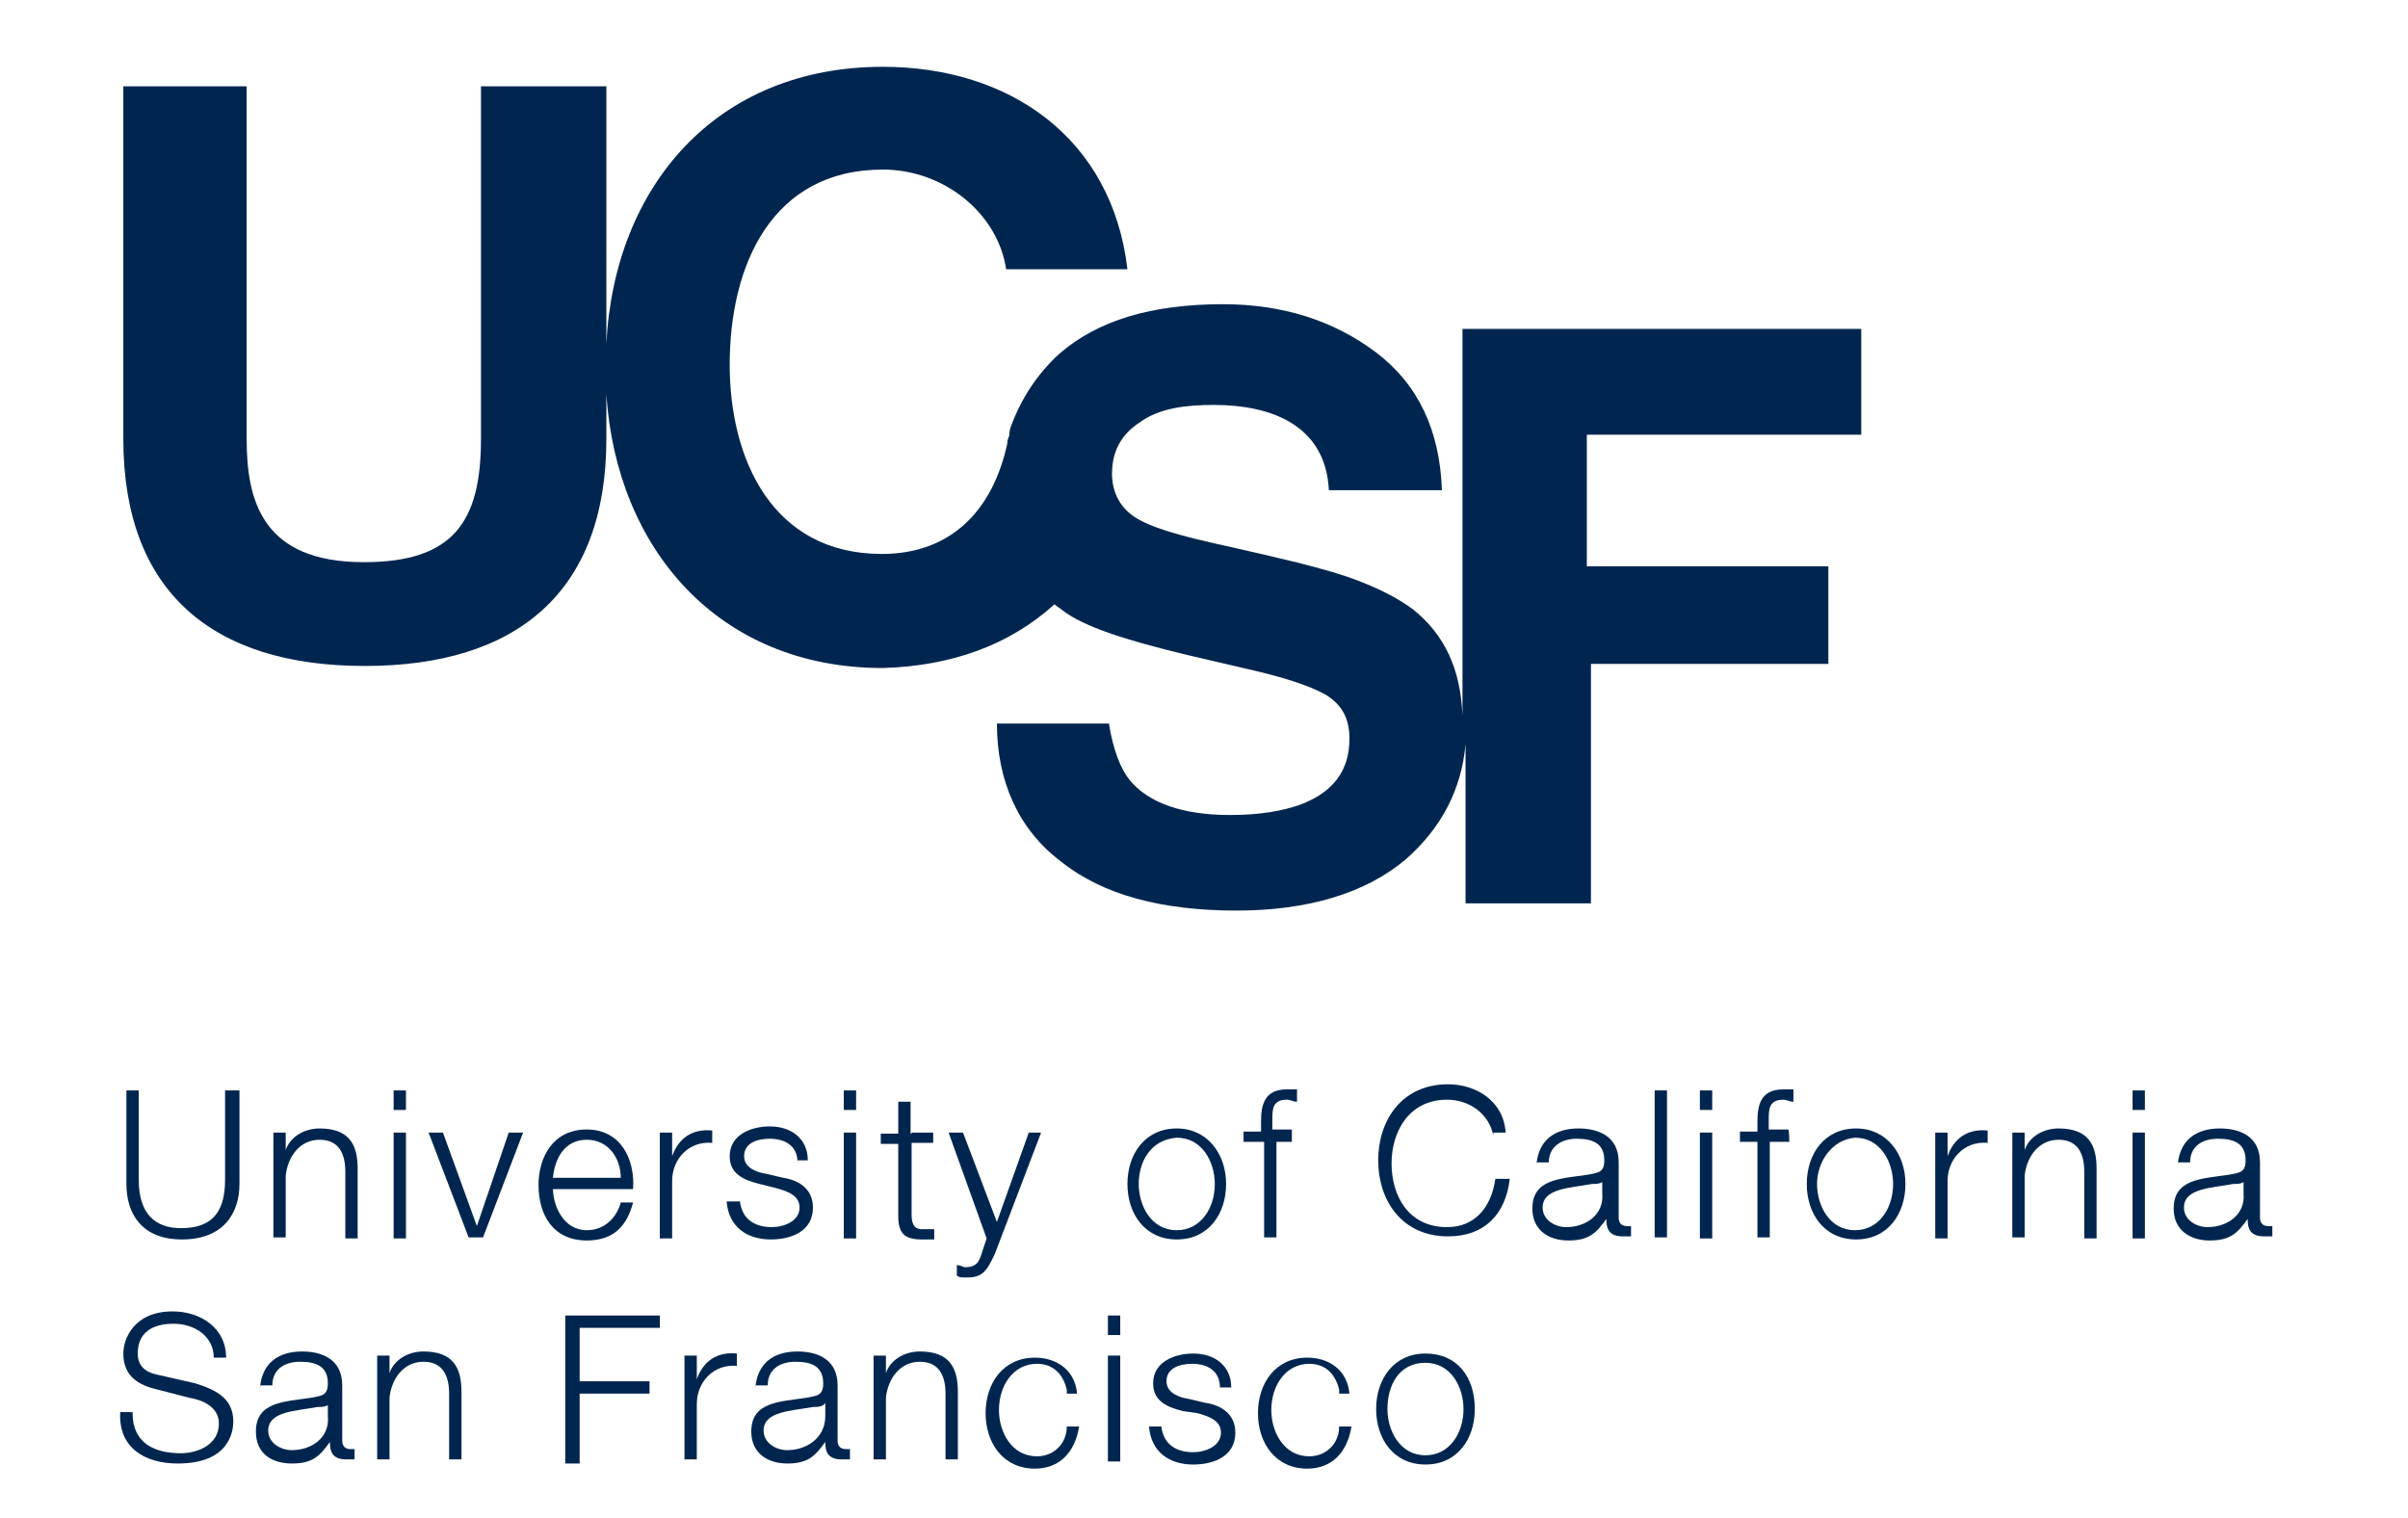 <?xml version="1.0" encoding="utf-8"?>
<!-- Generator: Adobe Illustrator 24.2.0, SVG Export Plug-In . SVG Version: 6.00 Build 0)  -->
<svg version="1.1" id="Layer_1" xmlns="http://www.w3.org/2000/svg" xmlns:xlink="http://www.w3.org/1999/xlink" x="0px" y="0px"
	 viewBox="0 0 234.3 147.7" style="enable-background:new 0 0 234.3 147.7;" xml:space="preserve">
<style type="text/css">
	.st0{fill:#00264F;}
</style>
<g>
	<g>
		<path class="st0" d="M12.1,106.1h1.4v8.7c0,3.3,1.6,4.7,4.1,4.7c2.7,0,4.3-1.2,4.3-4.7v-8.7h1.4v9.1c0,2.9-1.6,5.4-5.6,5.4
			c-3.9,0-5.4-2.5-5.4-5.4V106.1z"/>
		<path class="st0" d="M26.6,110.2h1.2v1.7l0,0c0.4-1.2,1.7-2.1,3.3-2.1c2.9,0,3.7,1.6,3.7,3.9v6.8h-1.2V114c0-1.7-0.6-3.1-2.5-3.1
			s-3.1,1.6-3.3,3.5v6h-1.2C26.6,120.4,26.6,110.2,26.6,110.2z"/>
		<path class="st0" d="M38.3,106.1h1.2v1.9h-1.2V106.1z M38.3,110.2h1.2v10.3h-1.2V110.2z"/>
		<path class="st0" d="M41.7,110.2h1.4l3.3,9.1l0,0l3.1-9.1h1.4L47,120.4h-1.4L41.7,110.2z"/>
		<path class="st0" d="M53.8,115.6c0,1.7,1,4.1,3.3,4.1c1.7,0,2.9-1.2,3.3-2.7h1.2c-0.6,2.3-1.9,3.7-4.5,3.7c-3.3,0-4.7-2.5-4.7-5.4
			c0-2.7,1.4-5.4,4.7-5.4s4.7,2.9,4.5,5.8H53.8z M60.4,114.6c0-1.9-1.2-3.7-3.3-3.7s-3.1,1.7-3.3,3.7H60.4z"/>
		<path class="st0" d="M64.2,110.2h1.2v2.3l0,0c0.6-1.7,1.9-2.7,3.9-2.5v1.2c-2.3-0.2-3.9,1.6-3.9,3.7v5.6h-1.2
			C64.2,120.4,64.2,110.2,64.2,110.2z"/>
		<path class="st0" d="M77.6,113.1c0-1.6-1.2-2.3-2.7-2.3c-1.2,0-2.5,0.4-2.5,1.7c0,1.2,1.4,1.6,2.1,1.7l1.7,0.4
			c1.4,0.2,2.9,1,2.9,2.9c0,2.3-2.1,3.1-4.1,3.1c-2.3,0-4.1-1.2-4.3-3.7H72c0.2,1.7,1.4,2.5,3.1,2.5c1.2,0,2.7-0.6,2.7-1.9
			c0-1.2-1.2-1.6-2.3-1.9l-1.6-0.4c-1.6-0.4-2.9-1-2.9-2.7c0-2.1,2.1-2.9,3.9-2.9c2.1,0,3.7,1.2,3.7,3.3h-1V113.1z"/>
		<path class="st0" d="M82.1,106.1h1.2v1.9h-1.2V106.1z M82.1,110.2h1.2v10.3h-1.2V110.2z"/>
		<path class="st0" d="M88.7,110.2h2.1v1h-2.1v7c0,0.8,0.2,1.4,1,1.4c0.4,0,0.8,0,1.2,0v1c-0.4,0-0.8,0-1.2,0
			c-1.7,0-2.3-0.6-2.3-2.3v-7h-1.7v-1h1.7v-3.1h1.2v3.1H88.7z"/>
		<path class="st0" d="M92.3,110.2h1.4l3.3,8.7l3.1-8.7h1.2L96.8,122c-0.8,1.7-1.2,2.3-2.7,2.3c-0.6,0-0.8,0-1-0.2v-1
			c0.4,0,0.6,0.2,0.8,0.2c1.2,0,1.4-0.6,1.7-1.6l0.4-1.2L92.3,110.2z"/>
		<path class="st0" d="M119.3,115.2c0,2.9-1.7,5.4-4.8,5.4s-4.8-2.5-4.8-5.4s1.7-5.4,4.8-5.4C117.5,109.8,119.3,112.3,119.3,115.2z
			 M110.8,115.2c0,2.1,1.2,4.5,3.7,4.5c2.3,0,3.7-2.1,3.7-4.5c0-2.1-1.2-4.5-3.7-4.5C111.9,110.9,110.8,113.1,110.8,115.2z"/>
		<path class="st0" d="M126.1,111.1h-1.9v9.3H123v-9.3H121v-1h1.7v-1c0-1.7,0.4-3.1,2.5-3.1c0.4,0,0.6,0,1,0v1.2
			c-0.4,0-0.6-0.2-1-0.2c-1.4,0-1.4,1-1.4,1.9v1h1.9v1.2H126.1z"/>
		<path class="st0" d="M145.3,110.5c-0.4-2.1-2.3-3.5-4.5-3.5c-3.7,0-5.4,3.1-5.4,6.2c0,3.1,1.6,6.2,5.4,6.2c2.7,0,4.3-1.9,4.7-4.7
			h1.4c-0.4,3.5-2.5,5.6-6,5.6c-4.5,0-6.8-3.5-6.8-7.4c0-3.9,2.3-7.4,6.8-7.4c2.7,0,5.4,1.6,5.6,4.7h-1.2V110.5z"/>
		<path class="st0" d="M149.5,113.3c0.2-2.3,1.7-3.5,4.1-3.5c1.7,0,3.9,0.6,3.9,3.3v5.4c0,0.4,0.2,0.8,0.8,0.8c0.2,0,0.4,0,0.4,0v1
			c-0.2,0-0.4,0-0.8,0c-1.4,0-1.6-0.8-1.6-1.7l0,0c-1,1.4-1.7,2.1-3.7,2.1c-1.9,0-3.5-1-3.5-3.1c0-2.9,2.7-2.9,5.4-3.3
			c1-0.2,1.6-0.2,1.6-1.4c0-1.7-1.2-2.1-2.7-2.1s-2.7,0.8-2.7,2.3h-1.2V113.3z M156.1,114.8L156.1,114.8c-0.2,0.4-0.8,0.4-1.2,0.4
			c-2.1,0.4-4.8,0.4-4.8,2.3c0,1.2,1.2,1.9,2.3,1.9c1.9,0,3.7-1.2,3.5-3.3v-1.4H156.1z"/>
		<path class="st0" d="M161,106.1h1.2v14.3H161V106.1z"/>
		<path class="st0" d="M165.4,106.1h1.2v1.9h-1.2V106.1z M165.4,110.2h1.2v10.3h-1.2V110.2z"/>
		<path class="st0" d="M174.1,111.1h-1.9v9.3H171v-9.3h-1.7v-1h1.7v-1c0-1.7,0.4-3.1,2.5-3.1c0.4,0,0.6,0,1,0v1.2
			c-0.4,0-0.6-0.2-1-0.2c-1.4,0-1.4,1-1.4,1.9v1h1.9C174.1,110,174.1,111.1,174.1,111.1z"/>
		<path class="st0" d="M185.4,115.2c0,2.9-1.7,5.4-4.8,5.4s-4.8-2.5-4.8-5.4s1.7-5.4,4.8-5.4C183.6,109.8,185.4,112.3,185.4,115.2z
			 M176.8,115.2c0,2.1,1.2,4.5,3.7,4.5c2.3,0,3.7-2.1,3.7-4.5c0-2.1-1.2-4.5-3.7-4.5C178.2,110.9,176.8,113.1,176.8,115.2z"/>
		<path class="st0" d="M188.3,110.2h1.2v2.3l0,0c0.6-1.7,1.9-2.7,3.9-2.5v1.2c-2.3-0.2-3.9,1.6-3.9,3.7v5.6h-1.2V110.2z"/>
		<path class="st0" d="M195.8,110.2h1.2v1.7l0,0c0.4-1.2,1.7-2.1,3.3-2.1c2.9,0,3.7,1.6,3.7,3.9v6.8h-1.2V114c0-1.7-0.6-3.1-2.5-3.1
			c-1.9,0-3.1,1.6-3.3,3.5v6h-1.2V110.2z"/>
		<path class="st0" d="M207.5,106.1h1.2v1.9h-1.2V106.1z M207.5,110.2h1.2v10.3h-1.2V110.2z"/>
		<path class="st0" d="M211.9,113.3c0.2-2.3,1.7-3.5,4.1-3.5c1.7,0,3.9,0.6,3.9,3.3v5.4c0,0.4,0.2,0.8,0.8,0.8c0.2,0,0.4,0,0.4,0v1
			c-0.2,0-0.4,0-0.8,0c-1.4,0-1.6-0.8-1.6-1.7l0,0c-1,1.4-1.7,2.1-3.7,2.1c-1.9,0-3.5-1-3.5-3.1c0-2.9,2.7-2.9,5.4-3.3
			c1-0.2,1.6-0.2,1.6-1.4c0-1.7-1.2-2.1-2.7-2.1c-1.6,0-2.7,0.8-2.7,2.3h-1.2V113.3z M218.5,114.8L218.5,114.8
			c-0.2,0.4-0.8,0.4-1.2,0.4c-2.1,0.4-4.8,0.4-4.8,2.3c0,1.2,1.2,1.9,2.3,1.9c1.9,0,3.7-1.2,3.5-3.3v-1.4H218.5z"/>
		<path class="st0" d="M12.9,137.5c0,2.9,2.1,3.9,4.7,3.9c1.6,0,3.7-0.8,3.7-2.9c0-1.6-1.6-2.3-2.9-2.5l-3.1-0.8
			c-1.7-0.4-3.3-1.2-3.3-3.5c0-1.4,1-4.1,4.8-4.1c2.7,0,5.2,1.6,5.2,4.5h-1.2c0-2.1-1.9-3.3-3.9-3.3s-3.5,0.8-3.5,2.9
			c0,1.4,1,1.9,2.1,2.1l3.5,0.8c1.9,0.6,3.7,1.4,3.7,3.7c0,1-0.4,4.1-5.4,4.1c-3.3,0-5.8-1.6-5.6-5h1.2V137.5z"/>
		<path class="st0" d="M25.3,135c0.2-2.3,1.7-3.5,4.1-3.5c1.7,0,3.9,0.6,3.9,3.3v5.4c0,0.4,0.2,0.8,0.8,0.8c0.2,0,0.4,0,0.4,0v1
			c-0.2,0-0.4,0-0.8,0c-1.4,0-1.6-0.8-1.6-1.7l0,0c-1,1.4-1.7,2.1-3.7,2.1s-3.5-1-3.5-3.1c0-2.9,2.7-2.9,5.4-3.3
			c1-0.2,1.6-0.2,1.6-1.4c0-1.7-1.2-2.1-2.7-2.1c-1.6,0-2.7,0.8-2.7,2.3h-1.2V135z M32.1,136.5L32.1,136.5c-0.2,0.4-0.8,0.4-1.2,0.4
			c-2.1,0.4-4.8,0.4-4.8,2.3c0,1.2,1.2,1.9,2.3,1.9c1.9,0,3.7-1.2,3.5-3.3v-1.4H32.1z"/>
		<path class="st0" d="M36.7,131.9h1.2v1.7l0,0c0.4-1.2,1.7-2.1,3.3-2.1c2.9,0,3.7,1.6,3.7,3.9v6.6h-1.2v-6.4c0-1.7-0.6-3.1-2.5-3.1
			c-1.9,0-3.1,1.6-3.3,3.5v6h-1.2V131.9z"/>
		<path class="st0" d="M55.1,128h9.1v1.2h-7.8v5.2h6.8v1.2h-6.8v6.8h-1.4V128z"/>
		<path class="st0" d="M66.6,131.9h1.2v2.3l0,0c0.6-1.7,1.9-2.7,3.9-2.5v1.2c-2.3-0.2-3.9,1.6-3.9,3.7v5.4h-1.2V131.9z"/>
		<path class="st0" d="M73.5,135c0.2-2.3,1.7-3.5,4.1-3.5c1.7,0,3.9,0.6,3.9,3.3v5.4c0,0.4,0.2,0.8,0.8,0.8c0.2,0,0.4,0,0.4,0v1
			c-0.2,0-0.4,0-0.8,0c-1.4,0-1.6-0.8-1.6-1.7l0,0c-1,1.4-1.7,2.1-3.7,2.1c-1.9,0-3.5-1-3.5-3.1c0-2.9,2.7-2.9,5.4-3.3
			c1-0.2,1.6-0.2,1.6-1.4c0-1.7-1.2-2.1-2.7-2.1c-1.6,0-2.7,0.8-2.7,2.3h-1.2V135z M80.3,136.5L80.3,136.5c-0.2,0.4-0.8,0.4-1.2,0.4
			c-2.1,0.4-4.8,0.4-4.8,2.3c0,1.2,1.2,1.9,2.3,1.9c1.9,0,3.7-1.2,3.7-3.3C80.3,137.9,80.3,136.5,80.3,136.5z"/>
		<path class="st0" d="M85,131.9h1.2v1.7l0,0c0.4-1.2,1.7-2.1,3.3-2.1c2.9,0,3.7,1.6,3.7,3.9v6.6h-1.2v-6.4c0-1.7-0.6-3.1-2.5-3.1
			c-1.9,0-3.1,1.6-3.3,3.5v6H85V131.9z"/>
		<path class="st0" d="M103.8,135.2c-0.4-1.6-1.4-2.5-2.9-2.5c-2.3,0-3.7,2.1-3.7,4.5c0,2.1,1.2,4.5,3.7,4.5c1.6,0,2.9-1.2,2.9-2.9
			h1.2c-0.4,2.5-1.9,4.1-4.3,4.1c-3.1,0-4.8-2.5-4.8-5.4c0-2.9,1.7-5.4,4.8-5.4c2.1,0,3.9,1.2,4.1,3.5h-1V135.2z"/>
		<path class="st0" d="M107.8,128h1.2v1.9h-1.2V128z M107.8,131.9h1.2v10.3h-1.2V131.9z"/>
		<path class="st0" d="M118.7,135c0-1.6-1.2-2.3-2.7-2.3c-1.2,0-2.5,0.4-2.5,1.7c0,1.2,1.4,1.6,2.1,1.7l1.7,0.4
			c1.4,0.2,2.9,1,2.9,2.9c0,2.3-2.1,3.1-4.1,3.1c-2.3,0-4.1-1.2-4.3-3.7h1.2c0.2,1.7,1.4,2.5,3.1,2.5c1.2,0,2.7-0.6,2.7-1.9
			c0-1.2-1.2-1.6-2.3-1.9l-1.4-0.2c-1.6-0.4-2.9-1-2.9-2.7c0-2.1,2.1-2.9,3.9-2.9c2.1,0,3.7,1.2,3.7,3.3
			C119.9,135,118.7,135,118.7,135z"/>
		<path class="st0" d="M130.3,135.2c-0.4-1.6-1.4-2.5-2.9-2.5c-2.3,0-3.7,2.1-3.7,4.5c0,2.1,1.2,4.5,3.7,4.5c1.6,0,2.9-1.2,2.9-2.9
			h1.2c-0.4,2.5-1.9,4.1-4.3,4.1c-3.1,0-4.8-2.5-4.8-5.4c0-2.9,1.7-5.4,4.8-5.4c2.1,0,3.9,1.2,4.1,3.5h-1V135.2z"/>
		<path class="st0" d="M143.5,137.1c0,2.9-1.7,5.4-4.8,5.4c-3.1,0-4.8-2.5-4.8-5.4s1.7-5.4,4.8-5.4
			C141.8,131.7,143.5,134,143.5,137.1z M135,137.1c0,2.1,1.2,4.5,3.7,4.5c2.3,0,3.7-2.1,3.7-4.5c0-2.1-1.2-4.5-3.7-4.5
			C136.1,132.6,135,134.8,135,137.1z"/>
	</g>
</g>
<path class="st0" d="M102.6,58.8c0.2,0.2,0.6,0.4,0.8,0.6c2.1,1.6,6.2,2.9,12,4.3l6,1.4c3.5,0.8,6,1.6,7.6,2.5
	c1.6,1,2.3,2.3,2.3,4.3c0,3.1-1.6,5.2-4.8,6.4c-1.7,0.6-3.9,1-6.8,1c-4.7,0-7.9-1.2-9.7-3.3c-1-1.2-1.7-3.1-2.1-5.6H97
	c0,5.6,2.1,10.3,6.2,13.4c4.1,3.3,9.9,4.8,17.1,4.8c7,0,12.6-1.7,16.5-5c3.5-3.1,5.4-6.8,5.8-11.2l0,0v15.5h12.2V64.6h23.1v-9.5
	h-23.5V42.3h26.7V32h-38.8v37.6l0,0c-0.2-4.5-1.7-7.8-4.8-10.3c-2.3-1.7-5.6-3.1-9.5-4.1c-2.1-0.6-7.9-1.9-9.7-2.3
	c-1.7-0.4-5.4-1.2-7.4-2.3c-1.9-1-2.7-2.7-2.7-4.5c0-2.3,1-3.9,2.7-5c1.9-1.4,4.5-1.7,7.2-1.7c5.8,0,10.9,2.1,11.2,8.3h11
	c-0.2-5.8-2.3-10.3-6.4-13.4c-4.1-3.1-9.1-4.7-14.9-4.7c-7,0-12.2,1.6-15.9,4.8c-2.1,1.9-3.7,4.3-4.7,7c0,0-0.2,0.4-0.2,1
	c-0.2,0.4-0.2,0.8-0.2,0.8l0,0c-1.4,6.4-5.4,10.7-12.2,10.7C75.1,53.9,71,44.6,71,35.5c0-9.7,4.1-19,14.9-19c6,0,11.2,4.3,12,9.7
	h11.8C108.2,13.4,98.2,6.5,85.9,6.5C69.7,6.5,59.8,18.1,59,33.4v-25H46.8v34.3c0,8.1-2.7,12-11.4,12c-9.9,0-11.4-6-11.4-12V8.4h-12
	v34.3c0,14.9,8.7,22.1,23.5,22.1S59,57.6,59,42.7v-4.3C60,53.4,69.9,65,85.9,65C92.7,64.8,98.3,62.7,102.6,58.8L102.6,58.8z"/>
</svg>
